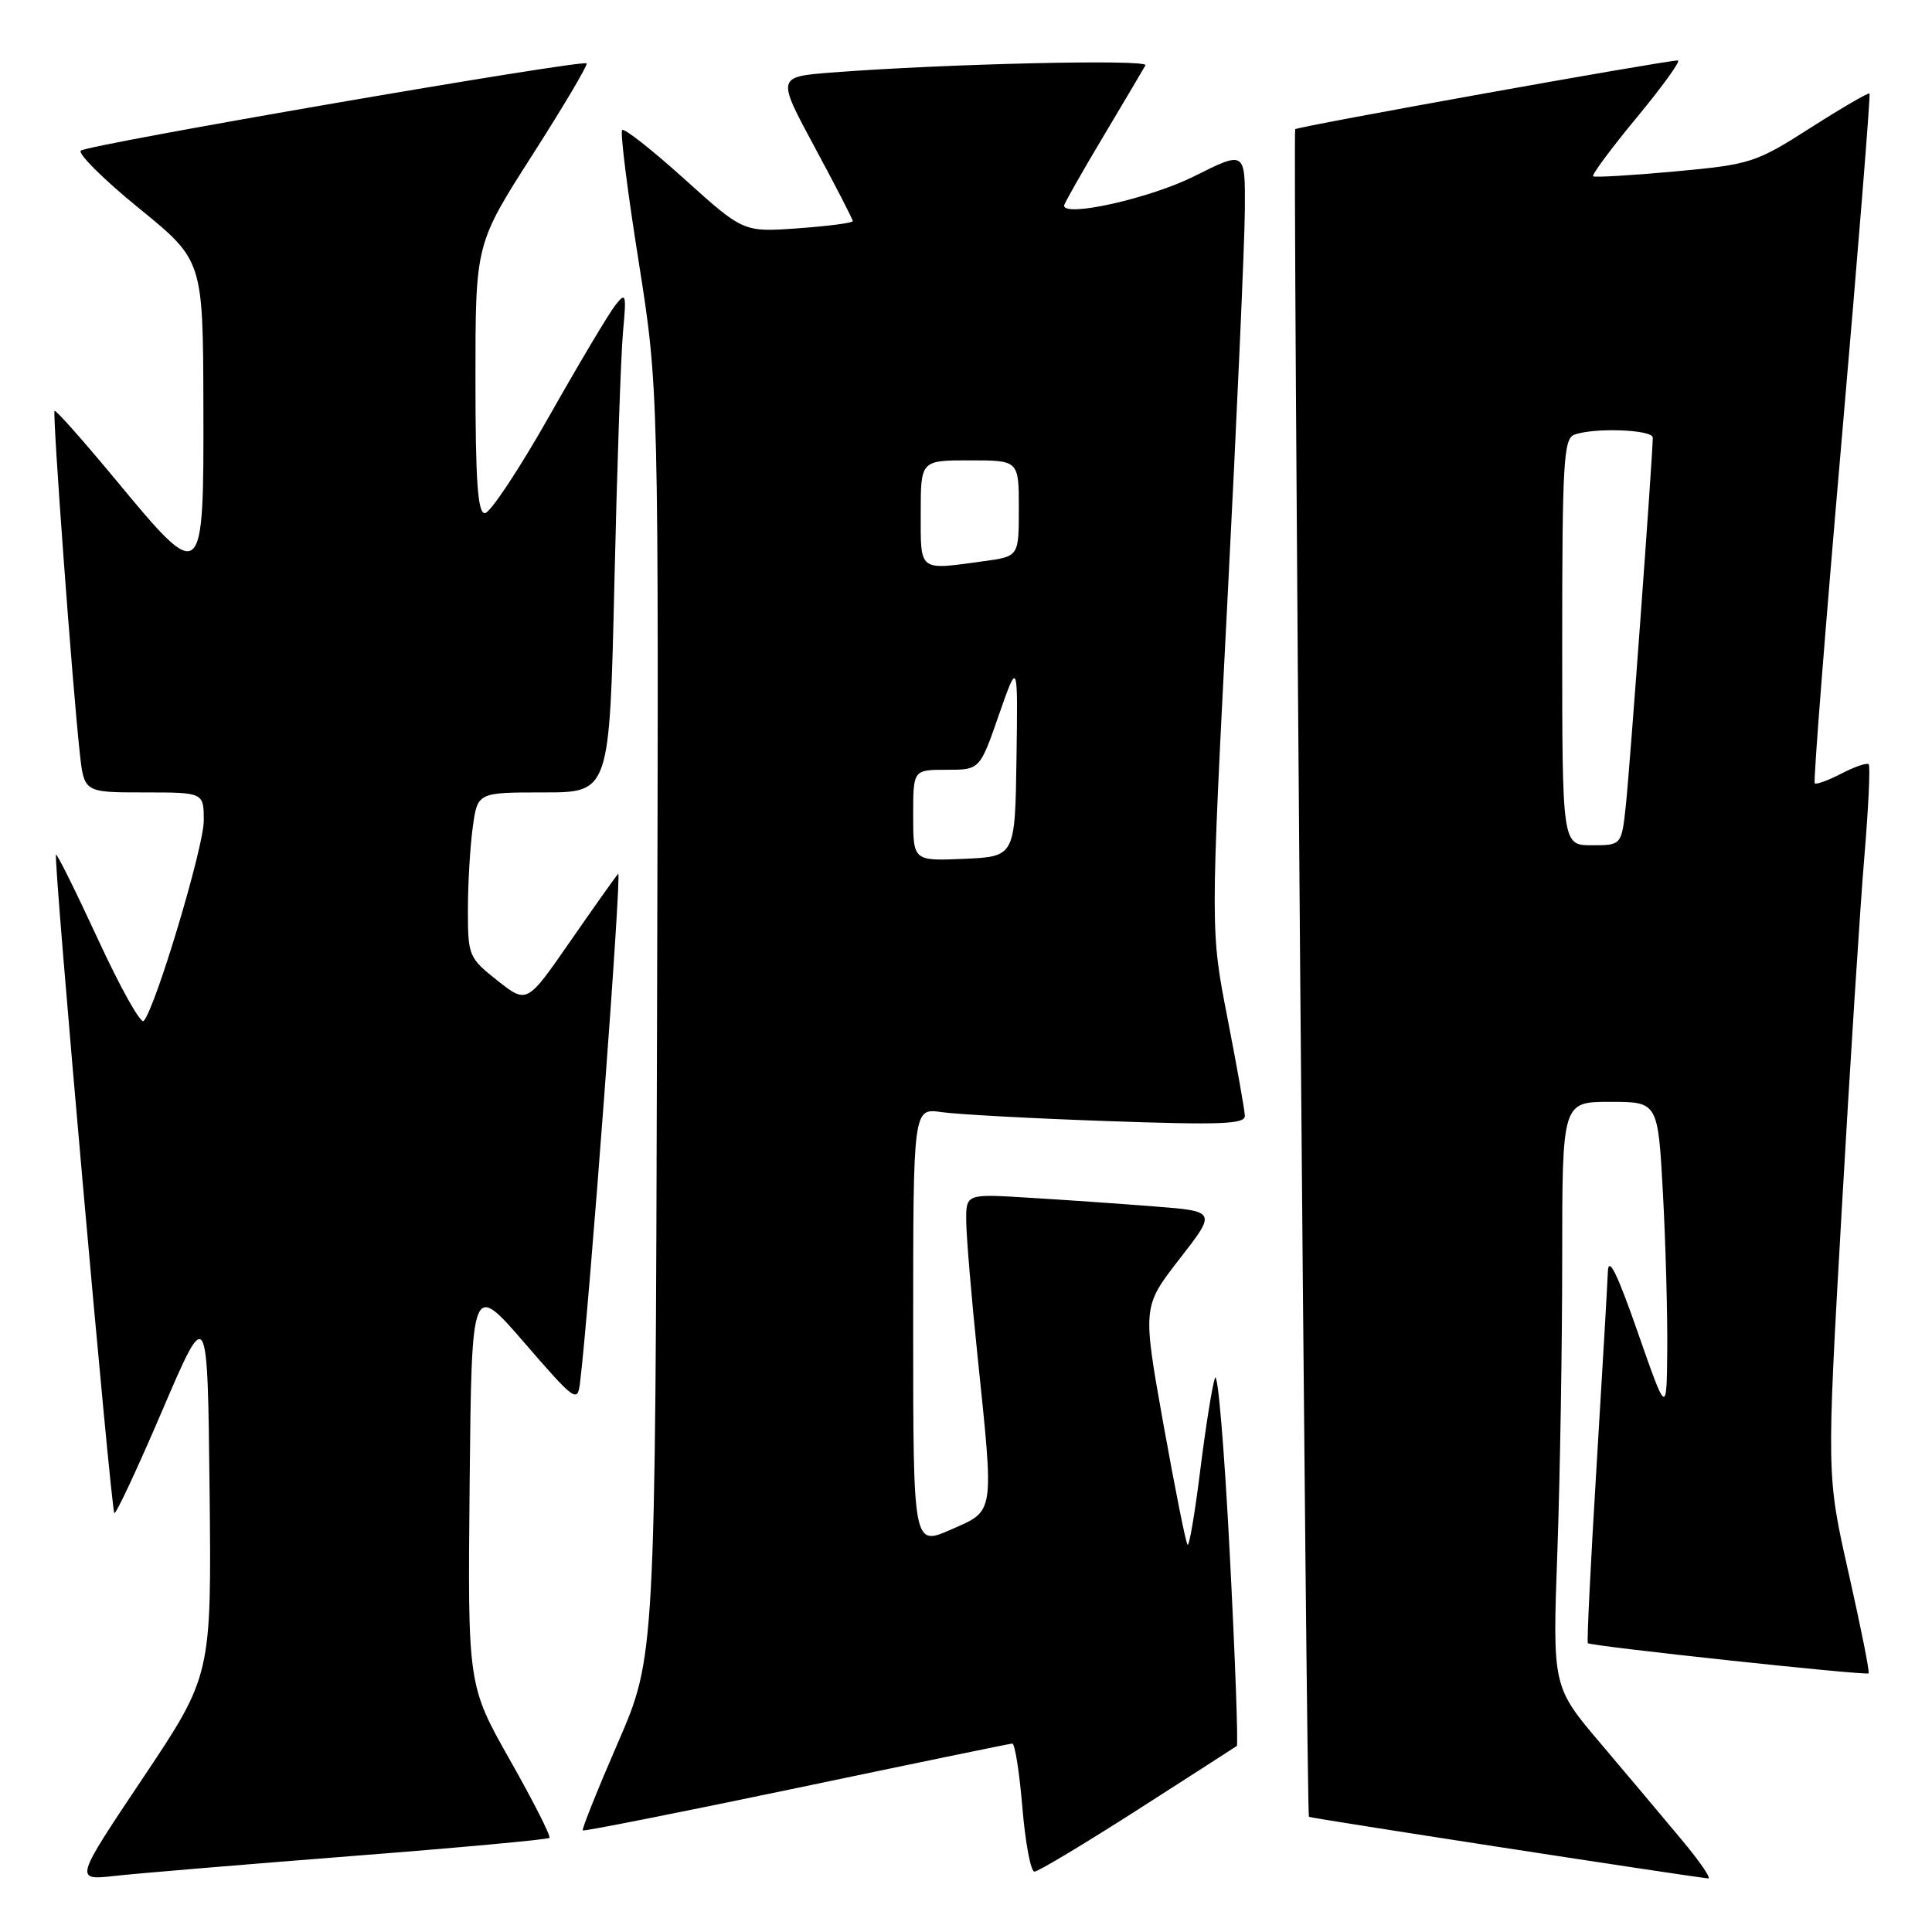 <?xml version="1.0" encoding="UTF-8" standalone="no"?>
<!DOCTYPE svg PUBLIC "-//W3C//DTD SVG 1.1//EN" "http://www.w3.org/Graphics/SVG/1.1/DTD/svg11.dtd" >
<svg xmlns="http://www.w3.org/2000/svg" xmlns:xlink="http://www.w3.org/1999/xlink" version="1.1" viewBox="0 0 256 256">
 <g >
 <path fill="currentColor"
d=" M 46.45 245.95 C 60.73 244.84 72.58 243.75 72.80 243.53 C 73.02 243.32 70.67 238.68 67.58 233.23 C 61.97 223.31 61.97 223.31 62.23 196.58 C 62.50 169.85 62.50 169.85 69.50 177.94 C 76.17 185.65 76.52 185.90 76.85 183.27 C 78.04 173.81 82.44 115.18 81.91 115.77 C 81.56 116.17 78.69 120.22 75.54 124.76 C 69.82 133.02 69.82 133.02 65.91 129.93 C 62.11 126.92 62.00 126.66 62.00 120.56 C 62.00 117.10 62.29 112.19 62.64 109.64 C 63.27 105.00 63.27 105.00 72.02 105.00 C 80.77 105.00 80.77 105.00 81.41 77.25 C 81.76 61.99 82.27 47.02 82.55 44.00 C 83.02 38.92 82.94 38.65 81.53 40.45 C 80.68 41.52 76.73 48.15 72.75 55.19 C 68.76 62.23 64.94 67.99 64.25 68.00 C 63.30 68.00 63.00 63.77 63.00 50.16 C 63.00 32.33 63.00 32.33 70.54 20.54 C 74.69 14.05 77.92 8.59 77.73 8.40 C 77.19 7.85 11.58 19.16 10.71 19.96 C 10.28 20.35 13.74 23.79 18.41 27.59 C 26.90 34.50 26.90 34.50 26.95 53.75 C 27.01 77.46 26.90 77.55 15.33 63.57 C 11.03 58.39 7.39 54.28 7.23 54.44 C 6.93 54.74 9.58 90.78 10.57 99.75 C 11.14 105.00 11.14 105.00 19.07 105.00 C 27.00 105.00 27.00 105.00 27.00 108.75 C 27.00 112.24 20.61 133.55 19.04 135.28 C 18.65 135.71 15.94 130.87 13.01 124.52 C 10.08 118.18 7.56 113.10 7.42 113.25 C 7.03 113.63 14.70 200.03 15.15 200.49 C 15.36 200.69 18.22 194.57 21.51 186.88 C 27.50 172.90 27.50 172.90 27.77 197.45 C 28.03 222.00 28.03 222.00 18.95 235.58 C 9.86 249.16 9.86 249.16 15.18 248.57 C 18.11 248.24 32.18 247.07 46.45 245.95 Z  M 222.84 243.79 C 220.45 240.92 215.62 235.18 212.11 231.04 C 205.71 223.50 205.71 223.50 206.36 205.59 C 206.71 195.74 207.00 178.30 207.00 166.84 C 207.00 146.00 207.00 146.00 213.35 146.00 C 219.69 146.00 219.69 146.00 220.35 158.16 C 220.71 164.84 220.96 174.18 220.92 178.91 C 220.84 187.50 220.84 187.50 217.00 176.50 C 214.29 168.73 213.13 166.38 213.05 168.50 C 212.99 170.15 212.31 181.84 211.54 194.48 C 210.77 207.13 210.25 217.59 210.40 217.73 C 210.79 218.13 247.28 222.05 247.60 221.73 C 247.76 221.58 246.57 215.61 244.96 208.48 C 242.03 195.50 242.03 195.50 244.03 160.50 C 245.13 141.25 246.48 120.14 247.03 113.60 C 247.58 107.05 247.84 101.51 247.61 101.27 C 247.38 101.04 245.75 101.59 244.00 102.50 C 242.25 103.41 240.65 103.99 240.46 103.79 C 240.26 103.60 241.88 83.01 244.05 58.05 C 246.22 33.09 247.87 12.54 247.72 12.39 C 247.57 12.24 244.05 14.29 239.90 16.94 C 232.61 21.59 231.97 21.79 221.92 22.72 C 216.19 23.24 211.32 23.53 211.10 23.36 C 210.88 23.18 213.50 19.65 216.92 15.52 C 220.34 11.38 222.77 8.01 222.32 8.01 C 220.48 8.04 171.91 16.76 171.62 17.12 C 171.29 17.52 173.11 240.33 173.44 240.74 C 173.59 240.91 221.81 248.35 226.34 248.90 C 226.81 248.95 225.23 246.65 222.84 243.79 Z  M 150.73 239.81 C 157.75 235.31 163.67 231.50 163.88 231.35 C 164.08 231.20 163.67 219.74 162.95 205.89 C 162.24 192.03 161.36 181.55 160.99 182.60 C 160.62 183.64 159.75 189.13 159.04 194.80 C 158.34 200.46 157.58 204.91 157.36 204.69 C 157.13 204.47 155.70 197.28 154.16 188.72 C 151.38 173.15 151.38 173.15 156.29 166.82 C 161.21 160.50 161.21 160.50 152.86 159.85 C 148.26 159.49 140.79 158.97 136.25 158.70 C 128.00 158.19 128.00 158.19 128.03 161.84 C 128.05 163.86 128.71 171.80 129.51 179.50 C 131.73 200.95 131.86 200.10 125.98 202.69 C 121.00 204.87 121.00 204.87 121.00 175.85 C 121.00 146.82 121.00 146.82 124.75 147.36 C 126.81 147.66 136.71 148.20 146.75 148.55 C 161.74 149.08 164.99 148.96 164.95 147.85 C 164.93 147.11 163.89 141.29 162.65 134.91 C 160.39 123.33 160.39 123.33 162.65 79.41 C 163.89 55.26 164.93 32.01 164.95 27.74 C 165.00 19.97 165.00 19.97 158.25 23.35 C 152.45 26.26 141.00 28.84 141.00 27.24 C 141.00 26.99 143.32 22.89 146.16 18.14 C 148.99 13.39 151.52 9.12 151.78 8.65 C 152.23 7.82 125.15 8.45 110.21 9.61 C 102.92 10.18 102.92 10.18 107.96 19.52 C 110.73 24.66 113.00 29.06 113.00 29.30 C 113.00 29.54 109.74 29.96 105.75 30.25 C 98.51 30.77 98.51 30.77 90.72 23.75 C 86.44 19.89 82.71 16.95 82.44 17.23 C 82.16 17.50 83.14 25.33 84.62 34.61 C 87.29 51.50 87.29 51.50 87.06 135.50 C 86.83 219.50 86.83 219.50 81.89 230.89 C 79.17 237.15 77.07 242.40 77.22 242.54 C 77.38 242.68 90.10 240.16 105.50 236.94 C 120.90 233.71 133.78 231.05 134.13 231.03 C 134.48 231.02 135.08 234.82 135.47 239.50 C 135.86 244.18 136.58 248.00 137.07 248.00 C 137.56 248.00 143.70 244.31 150.73 239.81 Z  M 207.00 85.11 C 207.00 61.51 207.19 58.14 208.58 57.61 C 211.14 56.63 219.00 56.91 219.00 57.99 C 219.00 60.29 215.95 101.95 215.43 106.75 C 214.86 112.00 214.86 112.00 210.93 112.00 C 207.00 112.00 207.00 112.00 207.00 85.11 Z  M 121.00 108.05 C 121.00 102.00 121.00 102.00 125.42 102.00 C 129.83 102.00 129.83 102.00 132.35 94.75 C 134.88 87.50 134.88 87.50 134.69 100.50 C 134.50 113.50 134.50 113.50 127.75 113.80 C 121.00 114.09 121.00 114.09 121.00 108.05 Z  M 122.00 68.00 C 122.00 61.00 122.00 61.00 128.50 61.00 C 135.00 61.00 135.00 61.00 135.00 67.36 C 135.00 73.73 135.00 73.73 130.36 74.36 C 121.64 75.56 122.00 75.83 122.00 68.00 Z "/>
</g>
</svg>